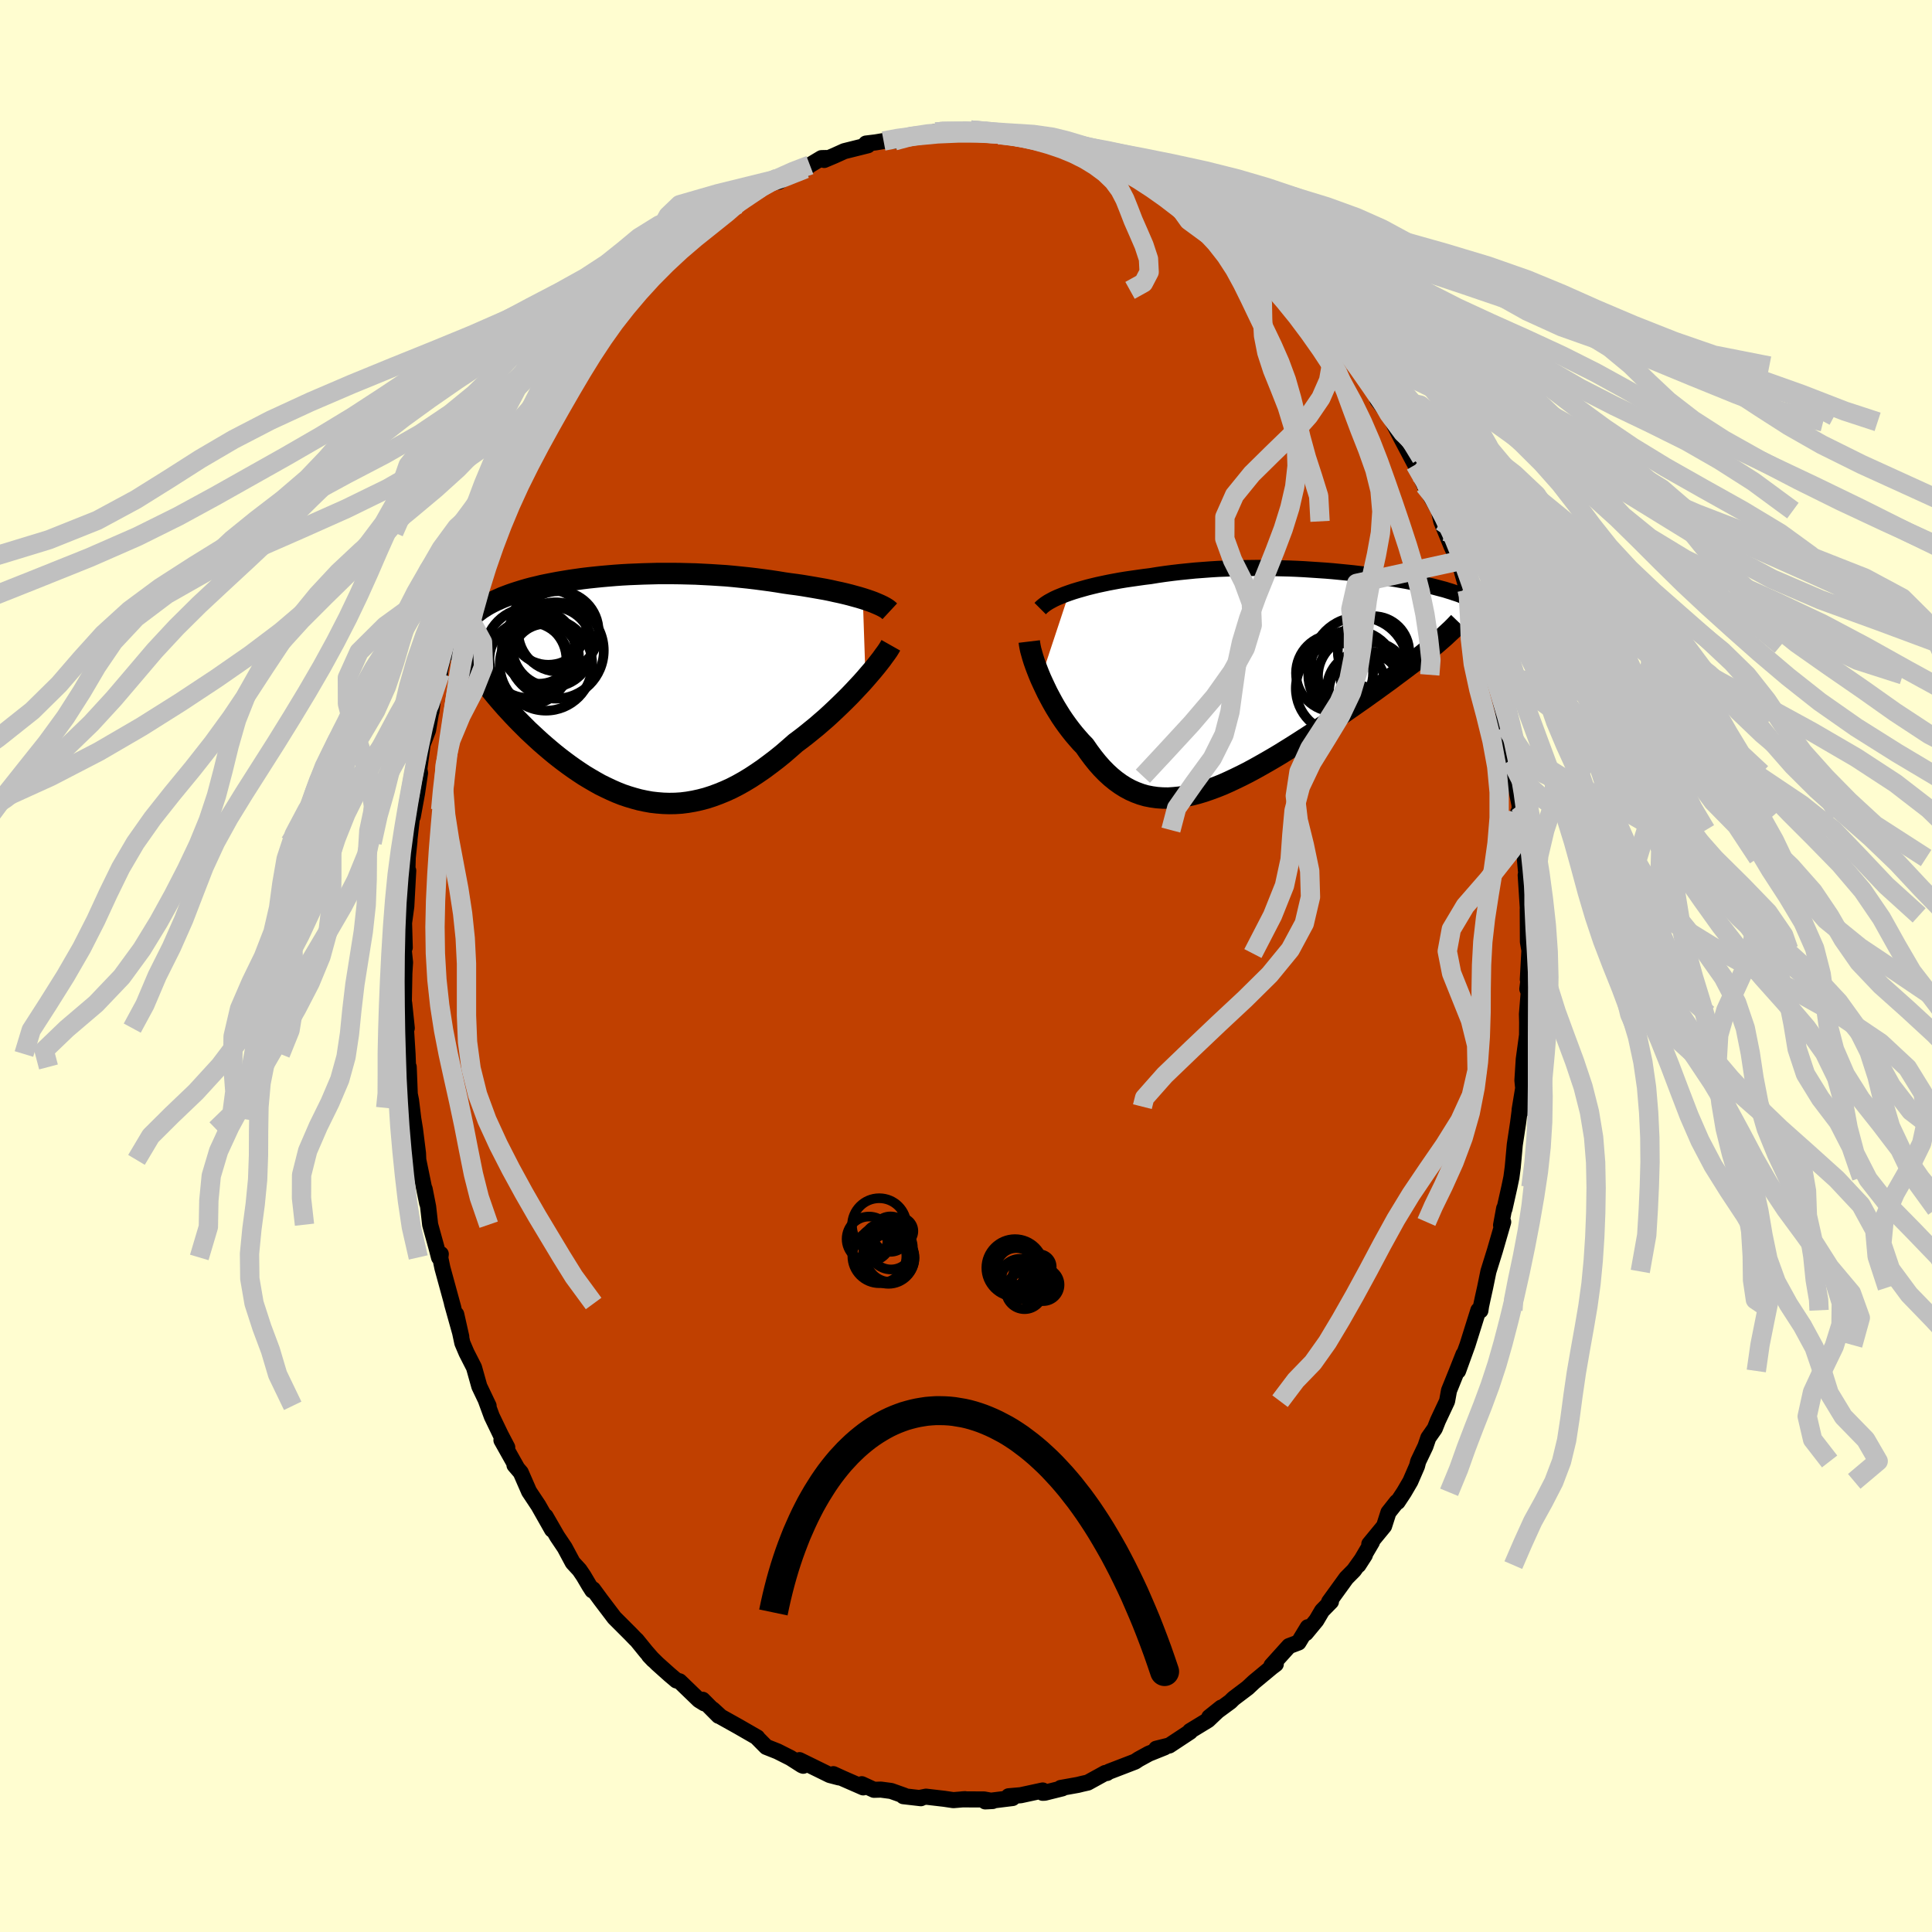 <svg xmlns="http://www.w3.org/2000/svg" width="500" height="500" viewBox="-100 -100 200 200"><defs><clipPath id="c"><path d="m25.08-9.27-.43-.13-.44-.12-.47-.13-.48-.12-.51-.12-.52-.11-.53-.12-.55-.11-.57-.1-.57-.1-.59-.1-.6-.1-.61-.09-.62-.08-.63-.09-.73-.12-.73-.11-.75-.1-.76-.1-.76-.09-.77-.08-.78-.08-.78-.07-.78-.05-.79-.05-.78-.04-.79-.04-.78-.02-.78-.02-.78-.01H3.88l-.76.02-.76.02-.74.03-.74.03-.73.04-.71.05-.71.06-.69.06-.69.07-.66.07-.66.08-.64.09-.62.09-.61.1-.6.1-.58.11-.56.11-.54.11-.53.13-.51.12-.49.13-.48.14-.45.14-.44.14-.43.15-.4.15-.39.15-.36.16-.36.16-.33.16-.32.17-.3.17-.28.18-.27.17-.25.19-.24.18-.23.19-.2.19-.2.2-.18.2-.16.21-.15.2-.13.22-.12.21-.11.22-.09.23-.07.23 1.5 3.38.23.35.24.36.26.36.27.37.28.38.29.38.31.38.31.38.33.39.34.39.35.4.36.39.37.4.38.4.39.4.4.4.41.41.43.4.44.41.45.41.46.4.47.4.48.4.49.39.51.39.5.37.52.37.53.36.53.35.55.33.55.32.55.31.57.28.57.27.57.25.58.23.59.2.6.18.59.16.61.13.61.11.61.07.62.05.62.02.63-.01.63-.04.64-.08.64-.11.64-.14.65-.17.65-.21.65-.24.66-.27.66-.3.66-.34.66-.37.66-.4.67-.44.67-.46.66-.49.67-.51.67-.54.66-.57.66-.58.55-.41.53-.41.53-.43.53-.43.52-.45.51-.44.5-.46.49-.46.48-.46.47-.46.46-.46.44-.46.43-.46.41-.44.39-.44"/></clipPath><clipPath id="b"><path d="m-21.61-8.96.44-.15.46-.14.49-.14.5-.14.52-.13.54-.13.56-.12.57-.12.58-.11.6-.11.61-.1.62-.09.63-.09.64-.09.65-.08.74-.12.76-.11.77-.1.77-.09.79-.08.8-.08.8-.06.8-.06.81-.05.82-.03.81-.03.82-.02.81-.01.81-.01.81.01.81.01.79.02.8.02.78.03.78.04.76.05.76.05.74.05.73.06.72.07.71.07.69.07.67.08.66.08.65.08.62.09.61.09.6.09.57.09.56.1.53.09.52.1.5.1.49.1.46.1.44.1.43.1.41.11.38.1.38.1.35.11.33.1.32.11.31.1.28.1.27.11.26.11.24.1.22.11.22.11.19.1.18.11.17.11.15.11.14.11.13.11.11.12.1.11.08.11-5.46 3.98-.37.3-.38.31-.4.32-.41.32-.42.33-.44.33-.45.34-.47.35-.47.35-.49.37-.5.36-.51.37-.52.38-.54.38-.54.39-.56.39-.57.4-.59.41-.59.41-.61.41-.61.42-.63.42-.63.42-.64.43-.65.42-.65.42-.66.42-.66.41-.66.41-.67.4-.67.39-.67.38-.66.37-.67.36-.67.34-.66.32-.66.31-.65.29-.65.26-.65.24-.64.22-.63.19-.62.16-.62.13-.61.1-.61.06-.59.04-.59-.01-.57-.04-.57-.08-.56-.11-.55-.16-.54-.2-.52-.23-.52-.28-.51-.32-.5-.36-.49-.4-.48-.44-.47-.48-.46-.52-.45-.56-.44-.59-.43-.62-.38-.39-.36-.41-.36-.42-.35-.44-.34-.45-.33-.46-.32-.47-.3-.48-.3-.49-.28-.49-.27-.5-.26-.49-.24-.5-.23-.49-.22-.48"/></clipPath><filter id="a"><feTurbulence baseFrequency=".05" numOctaves="3" result="noise" type="noise"/><feDisplacementMap in="SourceGraphic" in2="noise" scale="2"/></filter></defs><rect width="100%" height="100%" x="-100" y="-100" fill="#FFFDD0"/><path fill="#C04000" stroke="#000" stroke-linejoin="round" stroke-width="1.667" d="m58.16 1.39.07.01-.12.98.14.37-.18 2.23.02.86-.01 1.32-.34 2.49-.14 2.19.08.81-.37 2.24.21.06-.15-.39-.22 1.69-.34 2.25-.21 2.33-.14 1.05-.21 1.01-.51 2.27-.03-.07-.32 1.74.22-.33-.86 2.97-.67 2.15-.34 1.66-.24 1.08-.18.84-.07.47-.21-.03-1.13 3.6-.11.3-.86 2.38.56-1.72-.72 1.82-.78 1.93-.2 1.1-.95 2.02-.32.81-.67.96-.3.88-.75 1.57-.12.47-.69 1.59-.66 1.13-.66 1h-.09l-.86 1.09-.45 1.41-1.53 1.86.27-.2-1.4 2.38.67-1.04-1.13 1.58-.79.8-1.78 2.46.19-.02-.92.94-.59 1-1.09 1.32.2-.61-.96 1.58-.98.37-1.82 2.02.45-.15-.4.3-1.87 1.55-.64.6-1.39 1.05-.14.12-.26.26-2.19 1.61 1.24-.99-.92.87-.44.42-1.87 1.14.01.07-2.15 1.42-1.36.34.86-.14-1.62.65-1.06.58-.36.24-2.13.82-.6.23-.19.13h-.18l-1.8.99-.62.14-.4.1-1.79.32.17.04-1.81.45-.23.01.01-.24-2.27.49-1.26.11.41.18-2.83.35.77-.04-.89-.16-2.27-.01.3-.02-1.21.1-.94-.14-1.89-.22-.59.12.06.04-1.82-.21.09-.06-1.35-.48-1.06-.14-.72.02-1.26-.58.15.33-2.15-.94-.94-.43.59.34-.96-.25-3.14-1.54.39.58-.13-.05-1.19-.76-1.35-.68-1.16-.46-.93-.94v-.04l-1.98-1.14-1.79-1-.84-.77.61.67-1.65-1.66.17.37-.55-.34-2.01-1.94-.33-.09-.73-.62-1.24-1.11-.86-.85.45.47-.76-.87-.99-1.22-.08-.06-.54-.56-1.67-1.67-1.41-1.86-.8-1.09-.07.12-.32-.5-.59-1-.42-.62-.7-.76-.83-1.55-.78-1.16-1.2-2.08.67 1.38-1.41-2.49-.97-1.46-.86-1.97-.65-.76.22.21-.25-.44-1.32-2.35.6.74-.68-1.3-.92-1.91-.61-1.66.28.57-.96-2.01-.55-1.96-.78-1.53-.43-1.01-.63-2.96.52 2.31-.96-3.43.14.46-1.13-4.13-.22-1.06.05-.39-.18.35-.29-1.11-.63-2.28-.21-1.86-.36-1.83.26 1.46-.47-2.29-.45-2.19-.03-.69-.31-2.48-.36-2.21.18 1.11-.23-1.89-.13-.64-.11-2.82-.05.52-.07-1.86-.23-3.64.15.96-.27-2.59-.06 1.16.08-4.26.07-1.11-.18-1.74.15.2-.08-2.79-.03.51.27-1.99.2-3.69-.12 1.28.07-2.63.18-1.74-.04.19.4-3.55.06.15-.08.7.44-2.41.31-2.1-.07-.42.34-2.54.56-1.46.4-2.38-.05.45.25-2 .65-1.97-.42 1.63.71-3.18.73-3 .17-.2.13-.76.73-1.83.37-.54.65-2.78-.13.75.49-1.79.87-1.41.42-1.48.37-.53-.47.62 1.05-2.38.95-2.04.11-.69 1.34-1.85-.73.9.85-1.74.17-.36.82-1.56.82-.97.83-1.68.79-1.41.89-1.23.68-.98.36-.47 1.49-2.38-.29.24-.03.53 1.07-1.45 1.03-1.19-.06-.17.57-1.09 1.26-1.16-.49.64 2.22-2.61 1.48-1.63-.02.14-.82.55 1.32-.99.67-.68 2.04-1.98.88-.75-.02-.12 2.38-1.81-.97.73 1.23-.95.82-.13 1.54-1.33.9-.94v.23l1.46-1.03 1.42-.81.32-.17.11.38 1.73-1.09 1.01-.24.48-.39 1.2-.72.47-.01-.19.2 1.04-.44 1.04-.47 2.44-.61-.19-.18.99-.12.83-.14 1.12-.02.3-.22 1.36-.35 1.24-.03 1.32-.33.46-.04h.23l2.14-.04.85-.11 1.48.14.3-.06v.26l1.13.13 2.02-.14-.54.33.92-.18 1.04.24.77.34.09.05 3.15.42-.77-.07 2.93.99-.94-.49 1.4.41 2.28.79-1.01-.29.75.2.62.33 1.93.85.73.39 1.35.76.62.46.26.2 1.41.73 1.21.64.15.25-.38-.12 1.88 1.27 1.4.7-.16-.11 1.24 1.33 1.94 1.61.23.2-.18-.37.5.48 2.92 3.05.09-.12-.15.18 1.16 1.01-.26-.19 1.32 1.05 1.03 1.44.11.15 2.42 2.8.7 1.11-1.57-1.72 1.42 1.63.71.92.32.45 2.07 3.07.24.13-.17.33 1.3 1.67.3.47-.02.11.86 1.66 1.47 2.78-.24-.71 1.24 2.52-.58-.9.54 1.23 1.48 2.61.25 1.11.43 1.04.63 1.54.19.41.58 1.11.84 2.98-.36-1.54.36 1.19 1.57 4.33-.91-2.16.68 1.91.47 2.02.77 2.59.05.38.03.09.48 1.33.76 3.24-.17-.85.18 1.56.63 3.57-.08-.33.47 1.97-.18-.31.67 3.23.07 1.02-.2-.19.34 1.83.36 2.89v.12l.21 2.41-.13-.76.27 4.17-.06-.64.02 3.38.21 1.21-.05-.43-.17 3.11.07.01" filter="url(#a)"/><path fill="#fff" d="m-21.61-8.96.44-.15.46-.14.49-.14.5-.14.52-.13.54-.13.56-.12.57-.12.58-.11.6-.11.61-.1.62-.09.63-.09.64-.09.65-.08.74-.12.76-.11.77-.1.77-.09.79-.08.8-.08.8-.06.8-.06.81-.05.82-.03.81-.03.82-.02.81-.01.81-.01.81.01.81.01.79.02.8.02.78.03.78.04.76.05.76.05.74.05.73.06.72.07.71.07.69.07.67.08.66.08.65.08.62.09.61.09.6.09.57.09.56.1.53.09.52.1.5.1.49.1.46.1.44.1.43.1.41.11.38.1.38.1.35.11.33.1.32.11.31.1.28.1.27.11.26.11.24.1.22.11.22.11.19.1.18.11.17.11.15.11.14.11.13.11.11.12.1.11.08.11-5.46 3.98-.37.3-.38.31-.4.32-.41.32-.42.33-.44.33-.45.34-.47.35-.47.35-.49.37-.5.36-.51.37-.52.38-.54.38-.54.39-.56.39-.57.4-.59.41-.59.41-.61.41-.61.42-.63.42-.63.42-.64.43-.65.42-.65.42-.66.42-.66.41-.66.41-.67.4-.67.39-.67.38-.66.37-.67.36-.67.34-.66.32-.66.31-.65.29-.65.26-.65.24-.64.22-.63.19-.62.16-.62.13-.61.1-.61.06-.59.04-.59-.01-.57-.04-.57-.08-.56-.11-.55-.16-.54-.2-.52-.23-.52-.28-.51-.32-.5-.36-.49-.4-.48-.44-.47-.48-.46-.52-.45-.56-.44-.59-.43-.62-.38-.39-.36-.41-.36-.42-.35-.44-.34-.45-.33-.46-.32-.47-.3-.48-.3-.49-.28-.49-.27-.5-.26-.49-.24-.5-.23-.49-.22-.48" filter="url(#a)" transform="translate(32.29 -29.66)"/><path fill="#fff" d="m25.08-9.27-.43-.13-.44-.12-.47-.13-.48-.12-.51-.12-.52-.11-.53-.12-.55-.11-.57-.1-.57-.1-.59-.1-.6-.1-.61-.09-.62-.08-.63-.09-.73-.12-.73-.11-.75-.1-.76-.1-.76-.09-.77-.08-.78-.08-.78-.07-.78-.05-.79-.05-.78-.04-.79-.04-.78-.02-.78-.02-.78-.01H3.88l-.76.02-.76.02-.74.03-.74.03-.73.04-.71.05-.71.06-.69.06-.69.07-.66.07-.66.08-.64.09-.62.09-.61.1-.6.1-.58.11-.56.11-.54.11-.53.13-.51.12-.49.13-.48.14-.45.14-.44.14-.43.15-.4.15-.39.15-.36.16-.36.16-.33.16-.32.17-.3.17-.28.18-.27.17-.25.19-.24.18-.23.19-.2.19-.2.2-.18.2-.16.21-.15.2-.13.22-.12.21-.11.22-.09.23-.07.23 1.5 3.38.23.35.24.36.26.36.27.37.28.38.29.38.31.38.31.38.33.39.34.39.35.4.36.39.37.4.38.4.39.4.4.4.41.41.43.4.44.41.45.41.46.4.47.4.48.4.49.39.51.39.5.37.52.37.53.36.53.35.55.33.55.32.55.31.57.28.57.27.57.25.58.23.59.2.6.18.59.16.61.13.61.11.61.07.62.05.62.02.63-.01.63-.04.64-.08.64-.11.64-.14.65-.17.65-.21.65-.24.66-.27.66-.3.66-.34.66-.37.66-.4.67-.44.67-.46.66-.49.67-.51.67-.54.66-.57.66-.58.55-.41.53-.41.53-.43.53-.43.52-.45.51-.44.5-.46.49-.46.48-.46.47-.46.46-.46.44-.46.43-.46.41-.44.39-.44" filter="url(#a)" transform="translate(-35.76 -28.76)"/><g fill="none" stroke="#000" transform="translate(32.29 -29.66)"><path stroke-linejoin="round" stroke-width="1.667" d="m-24.61-7.34.17-.17.19-.16.23-.17.26-.17.29-.16.32-.17.35-.16.37-.15.4-.16.42-.15.44-.15.46-.14.49-.14.5-.14.52-.13.54-.13.56-.12.57-.12.58-.11.6-.11.61-.1.62-.09.63-.09.64-.09.65-.08.74-.12.76-.11.77-.1.77-.09.79-.08.8-.08.8-.06.8-.06.81-.05.82-.03.81-.03.82-.02.81-.01.81-.01.81.01.81.01.79.02.8.02.78.03.78.04.76.05.76.05.74.05.73.06.72.07.71.07.69.07.67.08.66.08.65.08.62.09.61.09.6.09.57.09.56.1.53.09.52.1.5.1.49.1.46.1.44.1.43.1.41.11.38.1.38.1.35.11.33.1.32.11.31.1.28.1.27.11.26.11.24.1.22.11.22.11.19.1.18.11.17.11.15.11.14.11.13.11.11.12.1.11.08.11.07.12.06.11.05.12.03.12.02.11.01.12v.12l-.01.12-.03.12-.03.12" filter="url(#a)"/><path stroke-linejoin="round" stroke-width="2.222" d="m-25.74-3.93.03.25.05.29.07.33.1.36.11.39.13.41.15.43.17.45.18.46.2.48.22.48.23.49.24.5.26.49.27.5.28.49.3.49.3.48.32.47.33.46.34.45.35.44.36.42.36.41.38.39.43.62.44.59.45.56.46.52.47.48.48.44.49.4.5.36.51.32.52.28.52.23.54.2.55.16.56.11.57.08.57.04.59.01.59-.04.61-.06.61-.1.62-.13.62-.16.63-.19.64-.22.65-.24.65-.26.65-.29.66-.31.66-.32.67-.34.67-.36.66-.37.67-.38.67-.39.67-.4.66-.41.66-.41.66-.42.65-.42.65-.42.64-.43.63-.42.63-.42.61-.42.61-.41.59-.41.59-.41.57-.4.56-.39.54-.39.54-.38.52-.38.51-.37.5-.36.49-.37.47-.35.47-.35.45-.34.44-.33.42-.33.41-.32.4-.32.38-.31.37-.3.35-.29.34-.29.32-.28.31-.27.29-.27.28-.26.27-.25.25-.25.23-.24.23-.24" filter="url(#a)"/><circle cx="8.436" cy="-1.48" r="4.986" clip-path="url(#b)" filter="url(#a)"/><circle cx="8.246" cy="-.33" r="4.098" clip-path="url(#b)" filter="url(#a)"/><circle cx="5.861" cy="-.665" r="3.99" clip-path="url(#b)" filter="url(#a)"/><circle cx="9.876" cy="-.405" r="3.418" clip-path="url(#b)" filter="url(#a)"/><circle cx="9.426" cy="1.86" r="4.366" clip-path="url(#b)" filter="url(#a)"/><circle cx="8.936" cy=".955" r="3.862" clip-path="url(#b)" filter="url(#a)"/><circle cx="7.751" cy="-.495" r="4.612" clip-path="url(#b)" filter="url(#a)"/><circle cx="9.461" cy="1.31" r="4.18" clip-path="url(#b)" filter="url(#a)"/><circle cx="6.516" cy=".93" r="4.666" clip-path="url(#b)" filter="url(#a)"/><circle cx="9.896" cy="-2.855" r="3.7" clip-path="url(#b)" filter="url(#a)"/></g><g fill="none" stroke="#000" transform="translate(-35.76 -28.76)"><path stroke-linejoin="round" stroke-width="2.222" d="m27.87-7.96-.14-.13-.17-.13-.21-.13-.24-.13-.27-.13-.3-.13-.33-.14-.35-.13-.38-.13-.4-.13-.43-.13-.44-.12-.47-.13-.48-.12-.51-.12-.52-.11-.53-.12-.55-.11-.57-.1-.57-.1-.59-.1-.6-.1-.61-.09-.62-.08-.63-.09-.73-.12-.73-.11-.75-.1-.76-.1-.76-.09-.77-.08-.78-.08-.78-.07-.78-.05-.79-.05-.78-.04-.79-.04-.78-.02-.78-.02-.78-.01H3.88l-.76.02-.76.02-.74.03-.74.03-.73.04-.71.05-.71.06-.69.06-.69.07-.66.07-.66.08-.64.09-.62.09-.61.1-.6.1-.58.11-.56.11-.54.11-.53.13-.51.12-.49.13-.48.14-.45.14-.44.14-.43.15-.4.15-.39.15-.36.16-.36.16-.33.16-.32.17-.3.17-.28.18-.27.17-.25.19-.24.18-.23.19-.2.19-.2.2-.18.2-.16.21-.15.2-.13.22-.12.21-.11.22-.09.23-.07.23-.07.23-.04.23-.04.24-.02.24-.01.25v.25l.02.25.03.26.04.26.05.26" filter="url(#a)"/><path stroke-linejoin="round" stroke-width="2.222" d="m27.98-4.44-.13.23-.16.26-.2.29-.23.31-.25.35-.28.36-.31.39-.33.4-.36.42-.37.43-.39.44-.41.44-.43.46-.44.46-.46.46-.47.46-.48.46-.49.46-.5.46-.51.44-.52.45-.53.43-.53.43-.53.41-.55.41-.66.58-.66.57-.67.54-.67.51-.66.49-.67.46-.67.44-.66.4-.66.37-.66.34-.66.3-.66.27-.65.24-.65.21-.65.17-.64.14-.64.11-.64.08-.63.04-.63.01-.62-.02-.62-.05-.61-.07-.61-.11-.61-.13-.59-.16-.6-.18-.59-.2-.58-.23-.57-.25-.57-.27-.57-.28-.55-.31-.55-.32-.55-.33-.53-.35-.53-.36-.52-.37-.5-.37-.51-.39-.49-.39-.48-.4-.47-.4-.46-.4-.45-.41-.44-.41-.43-.4-.41-.41-.4-.4-.39-.4-.38-.4-.37-.4-.36-.39-.35-.4-.34-.39-.33-.39-.31-.38-.31-.38-.29-.38-.28-.38-.27-.37-.26-.36-.24-.36-.23-.35-.23-.35-.2-.35-.2-.33-.19-.34-.17-.32-.16-.32-.15-.32-.13-.31-.13-.3-.11-.3" filter="url(#a)"/><circle cx="-9.591" cy="-2.976" r="3.984" clip-path="url(#c)" filter="url(#a)"/><circle cx="-9.546" cy="-2.566" r="4.268" clip-path="url(#c)" filter="url(#a)"/><circle cx="-7.071" cy="-4.281" r="4.14" clip-path="url(#c)" filter="url(#a)"/><circle cx="-7.771" cy="-3.186" r="3.468" clip-path="url(#c)" filter="url(#a)"/><circle cx="-8.481" cy="-4.261" r="3.802" clip-path="url(#c)" filter="url(#a)"/><circle cx="-9.356" cy="-3.591" r="4.736" clip-path="url(#c)" filter="url(#a)"/><circle cx="-7.721" cy="-2.456" r="4.784" clip-path="url(#c)" filter="url(#a)"/><circle cx="-6.431" cy="-5.876" r="4.166" clip-path="url(#c)" filter="url(#a)"/><circle cx="-6.721" cy="-3.901" r="4.986" clip-path="url(#c)" filter="url(#a)"/><circle cx="-7.476" cy="-6.336" r="3.912" clip-path="url(#c)" filter="url(#a)"/></g><g fill="none" stroke="silver" stroke-linejoin="round" stroke-width="2"><path d="m.49-86.54 1.96.16 1.85.22 1.99.23 1.98.27 1.94.34 2 .43 2.18.51 2.44.6 2.7.68 2.85.75 2.84.82 2.72.88 2.65.95 2.77 1.02 3.2 1.1 3.8 1.18 4.4 1.24 4.69 1.32 4.56 1.37 4.08 1.43 3.61 1.49 3.52 1.57 3.88 1.65 4.22 1.67 4.1 1.42 5.74 1.13" filter="url(#a)"/><path d="m.49-86.54 1.7.16 1.57.23 1.74.23 1.9.28 2 .35 2.08.43 2.1.53 2.09.61 2.03.69 1.98.76 1.97.84 2.01.9 2.11.98 2.22 1.05 2.29 1.12 2.27 1.19 2.17 1.27 2.02 1.34 1.88 1.4 1.78 1.46 1.77 1.52 1.82 1.58 1.91 1.64 2.01 1.68 2.1 1.75 2.18 1.8 2.24 1.89 2.28 1.98 2.32 2.09 2.34 2.14 1.95 1.9.63 1" filter="url(#a)"/><path d="m.49-86.54 1.58.16 1.57.22 1.7.24 1.87.27 2.12.35 2.47.43 2.87.52 3.23.6 3.44.69 3.45.75 3.31.83 3.07.9 2.85.96 2.69 1.04 2.61 1.11 2.62 1.19 2.73 1.26 2.91 1.32 3.12 1.39 3.28 1.45 3.33 1.5 3.27 1.58 3.24 1.62 3.38 1.68 3.79 1.7 4.26 1.76 4.5 1.83 4.54 1.74 4.44 1.12" filter="url(#a)"/><path d="m-.36-86.43 1.79.07 1.57.12 1.69.19 1.91.28 2.1.37 2.16.42 2.09.48 1.97.54 1.88.61 1.89.69 1.99.79 2.14.88 2.27.96 2.36 1.04 2.41 1.11 2.44 1.19 2.5 1.26 2.64 1.33 2.83 1.37 3.02 1.43 3.12 1.47 3.08 1.53 2.93 1.59 2.73 1.64 2.61 1.71 2.73 1.77 3.08 1.79 3.53 1.81 3.8 1.82 3.7 1.84 3.42 1.96 3.5 2.23 4.08 3" filter="url(#a)"/><path d="m-2.5-86.39 2.43-.04 1.84.11 1.6.18 1.56.23 1.63.28 1.73.36 1.81.43 1.87.52 1.87.61 1.85.68 1.8.76 1.76.84 1.72.9 1.67.97 1.64 1.05 1.61 1.12 1.59 1.19 1.58 1.27 1.57 1.34 1.57 1.39 1.57 1.47 1.55 1.52 1.53 1.58L38.34-66l1.45 1.69 1.39 1.75 1.34 1.8 1.32 1.89 1.31 1.99 1.31 2.09 1.28 2.14 1.09 1.9.53 1" filter="url(#a)"/><path d="M-2.73-86.39h2.15l1.72.05 1.52.11 1.48.18 1.51.27 1.52.34 1.45.41 1.33.45 1.21.5 1.14.57 1.08.66 1.01.75.87.84.68.92.51.98.42 1.05.44 1.14.54 1.23.58 1.34.46 1.4.07 1.36-.59 1.13-1.39.77" filter="url(#a)"/><path d="m-3.19-86.35 1.35-.05 1.87.01 1.92.1 1.92.17 1.89.22 1.87.28 1.93.35 2.11.43 2.42.51 2.77.6 3.09.67 3.34.75 3.51.82 3.6.9 3.56.96 3.37 1.03 3.06 1.11 2.66 1.18 2.33 1.26 2.22 1.33 2.39 1.38 2.85 1.45 3.48 1.51 4.15 1.57 4.76 1.63 5.21 1.68 5.44 1.71 5.41 1.76 5.15 1.83 4.51 1.75 3.42 1.12" filter="url(#a)"/><path d="m-7.41-85.42 1.69-.45 1.77-.27 1.87-.14 1.95-.02 1.93.07 1.87.14 1.82.2 1.84.27 1.93.34 2.05.41 2.2.5 2.34.57 2.46.66 2.56.73 2.65.8 2.67.87 2.68.94 2.7 1.01 2.82 1.08 3.05 1.17 3.35 1.24L44.4-74l3.73 1.37 3.78 1.41 3.93 1.44 4.32 1.55 4.64 1.91 4.61 2.93" filter="url(#a)"/><path d="m-8.53-85.4 1.44-.27 2.02-.27 2.12-.2 2.11-.09h2.06l2.02.09 1.98.17 1.97.25 1.97.32 1.96.4 1.95.44 1.97.51 1.98.58 2.02.67 2.05.75 2.09.84 2.15.92 2.24.99 2.39 1.07 2.55 1.15 2.65 1.24 2.61 1.32 2.42 1.36 2.21 1.38 2.2 1.38 2.64 1.49 3.47 1.87 3.97 2.54m2.48 48.6-.66 3.85-2.46 3.12-2.36 2.71-1.44 2.42-.42 2.27.45 2.28.95 2.37 1 2.49.64 2.58.05 2.62-.6 2.61L51.13 16l-1.59 2.55-1.75 2.54-1.72 2.55-1.57 2.58-1.44 2.62-1.4 2.64-1.42 2.61-1.43 2.52-1.4 2.34-1.49 2.1-1.78 1.84-1.63 2.16M-16.16-82.91l-1.7.65-1.79.8-1.84.98-1.91 1.12-1.98 1.22-2.01 1.26-2.07 1.3-2.15 1.32-2.22 1.36-2.33 1.41-2.46 1.47-2.63 1.51-2.83 1.55-3.05 1.59-3.22 1.63-3.33 1.69-3.26 1.76-2.99 1.85-2.51 1.92-2.01 1.98-1.76 2.02-1.97 2.06-2.51 2.15-2.81 2.16-2.49 2.02-2.26 2.13" filter="url(#a)"/><path d="m-16.64-82.52-2.34.93-2.45.83-2.69.94-2.55 1.05-2.15 1.17-1.76 1.29-1.56 1.39-1.58 1.48-1.78 1.52-2.06 1.53-2.31 1.54-2.46 1.55-2.54 1.57-2.58 1.62-2.63 1.7-2.7 1.79-2.74 1.9-2.73 1.98-2.62 2.04-2.46 2.07-2.28 2.09-2.16 2.09-2.14 2.12-2.2 2.15-2.33 2.19-2.44 2.26-2.48 2.31-2.39 2.37-2.24 2.41-2.09 2.46-2.13 2.5-2.36 2.57-2.72 2.63-3 2.67-3.17 2.49-3.26 2.08-2.9 2.28" filter="url(#a)"/><path d="m-19.49-81.57-1.71.98-1.77 1.19-1.9 1.29-2 1.29-2.02 1.29-1.95 1.31-1.81 1.35-1.7 1.41-1.71 1.46-1.82 1.51-1.93 1.55-1.97 1.58-1.86 1.62-1.67 1.67-1.48 1.75-1.42 1.84-1.5 1.93-1.68 1.97-1.85 1.99-1.95 2.05-1.91 2.2-1.59 2.22-.54 1.23m39.74-36.68-2.16.99-2.31 1.19-2.4 1.29-2.51 1.29-2.55 1.3-2.51 1.31-2.45 1.35-2.46 1.41-2.59 1.47-2.87 1.52-3.24 1.55-3.62 1.59-3.94 1.62-4.16 1.68-4.29 1.76-4.31 1.85-4.16 1.92-3.82 1.98-3.43 2.01-3.23 2.06-3.43 2.14-4 2.16-5 2-6.98 2.13" filter="url(#a)"/><path d="m-19.81-81.4-5.88 1.45-3.95 1.14-1.2 1.15-.7 1.28-1.33 1.41-2.02 1.51-2.41 1.54-2.61 1.54-2.79 1.53-2.97 1.53-3.08 1.53-3.05 1.58-2.91 1.66-2.8 1.77-2.84 1.89-3.07 2-3.38 2.05-3.6 2.08-3.68 2.07-3.66 2.06-3.8 2.07-4.25 2.11-4.93 2.16-5.55 2.23-5.76 2.29-5.41 2.37-4.61 2.47-3.62 2.48-2.8 2.15-1.07 1.52m98.31-53.81-1.9 1.17-2.02 1.39-1.83 1.33-1.68 1.31-1.59 1.33-1.54 1.38-1.49 1.44-1.43 1.5-1.37 1.55-1.31 1.58-1.28 1.64-1.26 1.68-1.27 1.74-1.26 1.81-1.27 1.89-1.25 1.95-1.22 2-1.18 2.04-1.14 2.06-1.11 2.09-1.09 2.11-1.09 2.14-1.08 2.2-1.09 2.27-1.06 2.36-1 2.46-.89 2.56-.76 2.64-.64 2.71-.56 2.75-.58 2.74-.66 2.64-.73 2.55-.62 2.81" filter="url(#a)"/><path d="m-21.23-80.59-2.76 1.17-4.37 1.38-3.39 1.33-2.11 1.31-1.6 1.33-1.73 1.38-2.19 1.43-2.68 1.49-2.97 1.55-2.96 1.58-2.69 1.62-2.3 1.68-1.99 1.73-1.85 1.81-1.88 1.88-1.99 1.95-2.11 1.99-2.24 2.04-2.42 2.06-2.67 2.08-2.99 2.1-3.32 2.13-3.51 2.17-3.48 2.24-3.17 2.35-2.7 2.46-2.3 2.55-2.28 2.64-2.77 2.73-3.56 2.83-4.19 2.93-3.78 2.79" filter="url(#a)"/><path d="M-22.69-79.79-24.73-78l-1.71 1.37-1.59 1.27-1.53 1.31-1.48 1.38-1.43 1.44-1.37 1.5-1.31 1.55-1.24 1.58-1.16 1.63-1.11 1.68-1.07 1.73-1.07 1.81-1.09 1.89-1.1 1.95-1.1 2-1.07 2.03-1.03 2.07-.95 2.08-.88 2.11-.81 2.13-.76 2.18-.7 2.25-.66 2.36-.62 2.46-.56 2.55-.5 2.65-.46 2.71-.42 2.78-.38 2.77-.3 2.58-.19 2.03" filter="url(#a)"/><path d="m-23.59-78.85-2.55 1.13-3.03 1.22-3.32 1.46-2.72 1.57-2.05 1.55-1.72 1.54-1.7 1.51-1.73 1.5-1.72 1.49-1.63 1.51-1.56 1.58-1.64 1.71-1.94 1.88-2.47 2.02-3.12 2.1-3.68 2.1-3.89 2.03-3.61 1.96-2.94 1.94-2.22 2-1.87 2.19-2.36 2.65M57.29-16.73l1.48 1.94.14 2.85-.11 2.89v2.68l.11 2.47.14 2.35.12 2.35.12 2.41.13 2.5.14 2.58.12 2.62.06 2.61-.04 2.6-.16 2.59-.28 2.57-.39 2.58-.45 2.59-.5 2.61-.54 2.6-.57 2.55-.6 2.47-.61 2.35-.64 2.24-.71 2.16-.79 2.13-.85 2.16-.83 2.17-.78 2.19-.99 2.4" filter="url(#a)"/><path d="m-29.45-74.49-2.2 1.92-2.05 1.47-2.87 1.5-3.1 1.59-2.52 1.62-1.71 1.64-1.1 1.68-.83 1.76-.83 1.84-1.01 1.91-1.3 1.98-1.65 2.03-2 2.06-2.3 2.08-2.52 2.11-2.6 2.14-2.54 2.18-2.39 2.24-2.16 2.32-1.96 2.4-1.78 2.49-1.7 2.56-1.7 2.61-1.78 2.65-1.93 2.65-2.07 2.63-2.13 2.59-2.02 2.55-1.79 2.54-1.51 2.58-1.3 2.66-1.28 2.77-1.46 2.87-1.68 2.91-1.81 2.89-1.74 2.71-.75 2.47" filter="url(#a)"/><path d="m-29.45-74.49-3.24 1.92-1.26 1.46-1.33 1.5-1.8 1.59-2.08 1.62-2.1 1.64-1.95 1.68-1.82 1.76-1.79 1.83-1.88 1.92-2.1 1.98-2.46 2.02-2.98 2.06-3.63 2.08-4.3 2.1-4.8 2.14-4.98 2.18-4.72 2.23-4.07 2.31-3.18 2.4-2.32 2.48-1.74 2.56-1.54 2.62-1.69 2.65-1.94 2.66-2.1 2.63-2.05 2.58-1.88 2.54-1.85 2.52-2.11 2.56-2.57 2.65-2.94 2.78-3.05 2.89-2.98 2.96-3.05 3-4.56 2.42" filter="url(#a)"/><path d="m-32.16-71.83-1.35.83-2.26 1.39-2.14 1.6-1.96 1.64-1.96 1.64-2 1.67-2.05 1.75-2.1 1.84-2.16 1.92-2.15 1.98-2.03 2.03-1.78 2.06-1.5 2.08-1.22 2.11-1.05 2.13-.97 2.17-.97 2.24-1.04 2.31-1.14 2.39-1.28 2.49-1.4 2.56-1.52 2.62-1.6 2.65-1.64 2.65-1.67 2.63-1.64 2.58-1.56 2.54-1.39 2.52-1.18 2.55-1.03 2.65-1.07 2.78-1.28 2.89-1.48 2.96L-85 4.01l-1.31 2.42" filter="url(#a)"/><path d="m-37.11-66.77-.88 1.46-1.13 1.44-1.44 1.57-1.85 1.83-2.06 2.06-1.92 2.17-1.56 2.16-1.14 2.13-.87 2.09-.78 2.08-.9 2.11-1.13 2.17-1.38 2.22-1.58 2.28-1.66 2.34-1.64 2.39-1.54 2.44-1.42 2.48-1.34 2.52-1.3 2.54-1.25 2.57-1.15 2.58-.94 2.59-.69 2.57-.48 2.57-.41 2.55-.51 2.55-.71 2.53-.85 2.57-.78 2.63-.55 2.76-.42 2.94-.56 3.07-.68 3.01-.42 2.6" filter="url(#a)"/><path d="m-37.68-65.68-1 1.27-1.22 1.43-1.47 1.67-1.51 1.87-1.38 1.99-1.21 2.03-1.1 2.05-1.08 2.07-1.13 2.08-1.21 2.1-1.32 2.12-1.46 2.17-1.59 2.22-1.72 2.31-1.78 2.4-1.77 2.49-1.65 2.57-1.46 2.63-1.23 2.65-.99 2.65-.8 2.61-.67 2.58-.62 2.53-.65 2.53-.71 2.56-.71 2.65-.64 2.77-.48 2.86-.37 2.9-.47 2.88-.75 2.69-.93 2.46" filter="url(#a)"/><path d="m-38.65-64.32-1.08 1.27-1.26 1.69-1.62 1.92-2.15 2.02-2.73 2.05-3.05 2.06-2.93 2.07-2.52 2.08-2.09 2.1-1.88 2.13-1.94 2.16-2.14 2.23-2.36 2.31-2.41 2.41-2.26 2.49-1.91 2.58-1.48 2.62-1.05 2.65-.76 2.65-.64 2.61-.68 2.58-.84 2.54-1.04 2.54-1.22 2.57-1.37 2.66-1.52 2.76-1.73 2.83-2.09 2.86-2.66 2.79-3.04 2.59-2.33 2.24.45 1.71" filter="url(#a)"/><path d="m-39.69-63.4-2.96 1.91-1.5 1.96-1.05 2.06-.94 2.05-1.01 2.02-1.17 2.03-1.35 2.05-1.48 2.07-1.55 2.08-1.52 2.09-1.42 2.14-1.29 2.24-1.2 2.35-1.19 2.46-1.29 2.55-1.43 2.62-1.54 2.68-1.53 2.71-1.33 2.7-.98 2.59-.83 2.5-1.73 2.77" filter="url(#a)"/><path d="m-39.4-63.64-5.99 2.58-3.37 2.49-4.07 2.4-3.26 2.24-1.66 2.09-.7 2-.68 1.99-1.15 2.04-1.59 2.11-1.85 2.18-2.05 2.25-2.36 2.3-2.77 2.36-3.18 2.4-3.5 2.43-3.74 2.47-4.02 2.53-4.43 2.58-5 2.59-5.48 2.49-5.32 2.36-4.25 2.6-5.13 3.57m74.06-52.67-1.26 1.79-1.56 2.12-1.49 2.1-1.26 2.05-1.12 2.05-1.13 2.07-1.25 2.1-1.41 2.11-1.53 2.15-1.59 2.21-1.58 2.3-1.52 2.4-1.42 2.5-1.31 2.58-1.19 2.63-1.08 2.65-.98 2.65-.91 2.61-.9 2.56-.94 2.52-.99 2.51-.97 2.55-.8 2.65-.48 2.76-.12 2.85.11 2.9.03 2.87-.44 2.68-.99 2.45" filter="url(#a)"/><path d="m-45.26-54.52-.51 1.67-.67 1.85-.98 2.11-1.02 2.16-.91 2.13-.75 2.14-.6 2.21-.51 2.33-.44 2.44-.41 2.54-.41 2.6-.4 2.65-.37 2.66-.35 2.64-.3 2.62-.28 2.58-.23 2.57-.21 2.57-.17 2.62-.13 2.67-.06 2.72.04 2.74.16 2.72.29 2.66.4 2.57.48 2.47.53 2.41.54 2.42.53 2.5.5 2.56.51 2.54.61 2.42.97 2.81m105.74-48.4 4.66 2.29-.21 2.64-.86 2.61-.62 2.63-.28 2.71-.01 2.78.22 2.76.42 2.7.63 2.64.82 2.6.95 2.59.96 2.58.87 2.6.66 2.61.43 2.61.21 2.62.05 2.6-.04 2.58-.1 2.53-.16 2.45-.23 2.39-.32 2.32-.39 2.29-.41 2.29-.4 2.32-.34 2.34-.31 2.33-.35 2.3-.53 2.2-.8 2.11-1.05 2.04-1.13 2.05-1.01 2.22-1 2.31M-47.71-49.91l-2.62 2.34-2.38 2.16-1.62 2.21-1.31 2.27-1.12 2.31-.92 2.36-.76 2.4-.72 2.44-.83 2.48-1.12 2.51-1.51 2.55-1.84 2.56-1.95 2.57-1.78 2.57-1.35 2.55-.84 2.54-.44 2.54-.34 2.52-.58 2.52-.99 2.55-1.28 2.63-1.19 2.75-.67 2.87-.03 2.92.21 2.79-.31 2.33-1.62 1.57" filter="url(#a)"/><path d="m-49.72-44.89-1.26 2.35-.97 2.24-.77 2.43-.7 2.54-.71 2.62-.72 2.65-.69 2.68-.64 2.68-.56 2.65-.51 2.61-.45 2.55-.41 2.54-.34 2.55-.26 2.6-.2 2.66-.12 2.72-.06 2.74-.02 2.71.02 2.64.04 2.55.07 2.46.08 2.41.13 2.42.16 2.48.22 2.54.26 2.56.3 2.57.41 2.75.72 3.16M56.41-21.29l.96 1.88 2.48 2.19 3.51 2.47 3.11 2.67 2.14 2.71 1.2 2.62.44 2.48-.03 2.38-.06 2.34.41 2.39 1.24 2.48 2.15 2.55 2.86 2.61 3.15 2.6 2.96 2.59 2.3 2.55 1.34 2.53.44 2.53.09 2.56.59 2.64 1.72 2.71 2.25 2.68.92 2.55-.78 2.82" filter="url(#a)"/><path d="m-51.37-40.96-4.96 3-3.8 2.76-2.7 2.68-1.21 2.68.01 2.7.69 2.71.88 2.67.74 2.61.37 2.56-.1 2.54-.61 2.57-1.07 2.62-1.39 2.67-1.58 2.72-1.61 2.72-1.52 2.69-1.35 2.63-1.09 2.56-.81 2.51-.49 2.47-.22 2.47-.04 2.48-.01 2.52-.09 2.53-.25 2.55-.34 2.55-.25 2.57.03 2.58.44 2.56.81 2.5.89 2.38.74 2.49 1.56 3.24" filter="url(#a)"/><path d="m-51.37-40.96-1.67 2.98-1.32 2.75-1.05 2.65-.97 2.66-1.2 2.69-1.61 2.69-1.91 2.66-1.89 2.6-1.49 2.53-.87 2.51-.3 2.53v2.59l-.04 2.66-.33 2.73-.75 2.74-1.12 2.71-1.36 2.63-1.44 2.54-1.42 2.45-1.38 2.4-1.37 2.41-1.34 2.47-1.17 2.54-.76 2.55-.25 2.57-.05 2.73-.94 3.16" filter="url(#a)"/><path d="M-51.37-40.96-52.93-38l-.83 2.72-.69 2.63-.66 2.63-.61 2.67-.57 2.68-.51 2.64-.48 2.59-.46 2.5-.42 2.47-.39 2.47-.34 2.55-.26 2.64-.21 2.73-.17 2.78-.14 2.77-.11 2.68-.08 2.52-.05 2.33v2.18l-.01 2.04-.15 1.47" filter="url(#a)"/><path d="m-52.02-38.18.63 2.17 1.34 2.47.1 2.56-1 2.52-1.31 2.52-1.07 2.56-.59 2.59-.14 2.59.2 2.57.4 2.56.48 2.55.48 2.54.39 2.54.27 2.57.13 2.61v5.38l.11 2.75.37 2.75.67 2.69.97 2.63 1.18 2.57 1.29 2.52 1.35 2.47 1.36 2.37 1.32 2.2 1.22 2.03 1.28 2.06 2.04 2.78m-14.57-70.75-1.76 2.18-1.14 2.7-1.36 2.49-1.4 2.45-1.35 2.53-1.39 2.59-1.41 2.57-1.26 2.54-1.01 2.53-.82 2.51-.8 2.51-.96 2.5-1.16 2.5-1.33 2.53-1.45 2.62-1.57 2.73-1.81 2.83-2.14 2.83-2.47 2.7-2.52 2.41-2.17 2.16-1.47 2.47m31.43-50.37-1.1 3.26-1.69 2.88-1.7 2.73-1.4 2.57-.98 2.46-.51 2.41-.15 2.46-.02 2.55-.1 2.67-.3 2.74-.44 2.76-.43 2.71-.31 2.62-.25 2.5-.36 2.39-.65 2.35-1.01 2.37-1.21 2.46-1.1 2.54-.63 2.5-.01 2.38.31 2.77M55.78-24.86l1.88 2.78 4.2 2.65 5.07 2.63 4.54 2.61 3.9 2.64 3.27 2.7 2.19 2.75.75 2.75-.53 2.69-1.2 2.64-1.19 2.59-.74 2.58-.15 2.58.36 2.59.72 2.6.92 2.61.94 2.62.8 2.61.57 2.59.43 2.54.51 2.46.86 2.37 1.26 2.29 1.45 2.25 1.22 2.25.79 2.31.75 2.4 1.48 2.44 2.31 2.37 1.29 2.23-2.48 2.09" filter="url(#a)"/><path d="m54.5-30.23 9.46 1.89 1.46 2.65-.59 2.81-1.22 2.73-.78 2.65.29 2.64 1.45 2.66 2.34 2.65 2.95 2.6 3.46 2.51 3.98 2.45L81.75.44l4.67 2.46 4.46 2.5 3.8 2.56 2.78 2.59 1.61 2.61.43 2.6-.57 2.59-1.26 2.58-1.48 2.59-1.13 2.6-.25 2.63.89 2.64L97.63 34l2.43 2.51 2.2 2.37 1.35 2.18.45 2.06.16 2.17.14 2.59" filter="url(#a)"/><path d="m53.21-35.22 7.24 3.34 1.06 2.54-.15 2.4.65 2.37 1.89 2.4 2.67 2.46 2.64 2.52 1.88 2.56.83 2.62-.08 2.67-.49 2.71-.37 2.71.15 2.68.78 2.63 1.35 2.59L75 6.54l2 2.56 2.18 2.57 2.41 2.56 2.68 2.58 2.93 2.61 2.95 2.66 2.5 2.67 1.43 2.62.24 2.7 1.05 3.21M52.53-37.13l1.01 3.33.83 2.72.81 2.57.79 2.64.71 2.67.57 2.66.44 2.63.35 2.62.3 2.65.27 2.63.23 2.6.18 2.5.11 2.4.04 2.35.01 2.36-.01 2.45-.01 2.56v5.26l-.03 2.58-.11 2.58-.22 2.71-.32 2.55" filter="url(#a)"/><path d="m53.44-34.97.87 1.12.76 2.17 1.86 2.35 3.27 2.39 3.96 2.41 3.52 2.44 2.27 2.49.85 2.54-.26 2.6-.82 2.65-.83 2.69-.45 2.71.11 2.71.69 2.69 1.18 2.66 1.54 2.63 1.75 2.6 1.81 2.6 1.73 2.6 1.56 2.61 1.42 2.62 1.38 2.62 1.5 2.62 1.73 2.61 1.88 2.55 1.79 2.48 1.38 2.39.72 2.3-.03 2.24-.7 2.24-1.12 2.32-1.13 2.44-.55 2.5.56 2.4 1.76 2.27" filter="url(#a)"/><path d="m51.87-39.3 2.29 2.59 4.72 2.83 4.34 2.71 2.01 2.67-.04 2.67-.89 2.7-.77 2.68-.22 2.66.27 2.66.56 2.66.66 2.64.72 2.59.82 2.52.95 2.47L68.37.19l1.16 2.46 1.17 2.5 1.13 2.55 1.04 2.6.99 2.61 1 2.6 1.13 2.59 1.35 2.57 1.6 2.56 1.72 2.6 1.53 2.65.95 2.7.13 2.71-.54 2.65-.53 2.65-.39 2.73M51.87-38.95l.14.65.11 1.96.09 2.47.3 2.59.57 2.63.71 2.66.66 2.68.49 2.66.25 2.65v2.66l-.22 2.65-.37 2.63-.43 2.59-.39 2.52-.28 2.44-.13 2.4-.04 2.42-.01 2.47-.08 2.55-.19 2.62-.34 2.63-.51 2.61-.73 2.58-.95 2.54-1.09 2.42-1.04 2.13-.72 1.64" filter="url(#a)"/><path d="m51.87-38.95 14.47.64 3.65 1.95.8 2.46.08 2.59-.45 2.62-.75 2.65-.6 2.67.01 2.66.81 2.64 1.51 2.64 1.95 2.65 2.14 2.64 2.22 2.59 2.34 2.52 2.54 2.42 2.73 2.37 2.78 2.38 2.54 2.46 2.09 2.56 1.61 2.63 1.46 2.64 2 2.59 3.38 2.59 5.06 2.72 5.86 2.56M51.03-41.93l-10.59 2.32-.6 2.67.27 2.51-.01 2.41-.46 2.36-1.02 2.36-1.49 2.37-1.55 2.39-1.11 2.44-.38 2.49.3 2.53.64 2.58.55 2.65.08 2.71-.64 2.73-1.45 2.7-2.13 2.6-2.55 2.52-2.71 2.53-2.78 2.64-2.83 2.72-2.08 2.35-.23.91" filter="url(#a)"/><path d="m49.63-44.99 7.56 2.26 5.61 2.16 1.71 2.06 1.53 2.2 2.6 2.37 2.94 2.51 2.29 2.59 1.25 2.63.62 2.66.66 2.65 1.33 2.65 2.16 2.66 2.75 2.65 2.76 2.64 2.3 2.6 1.7 2.52 1.4 2.43 1.65 2.37 2.25 2.37 2.75 2.46 2.79 2.57 2.61 2.66 2.91 2.65 4.28 2.54 5.91 2.56 4.14 3.4" filter="url(#a)"/><path d="m49.2-46.03 3.32 2.19 2.3 2.1.9 2.31.87 2.43 1.49 2.45 2.09 2.43 2.39 2.41 2.34 2.4 2.02 2.41 1.58 2.43L69.72-20l1.08 2.52 1.24 2.57 1.65 2.61 2.24 2.67 2.78 2.7 3.13 2.71L85-1.53l2.91 2.65 2.43 2.61 1.86 2.58 1.29 2.58.83 2.58.62 2.57.76 2.58 1.24 2.63 1.86 2.7 2.18 2.67 1.79 2.48 1.55 2.37" filter="url(#a)"/><path d="m47.47-49.75 2.47 3.13 4.4 2.49 4.24 2.32 2.67 2.36 1.45 2.42.93 2.44.72 2.44.56 2.41.43 2.41.44 2.43.68 2.44 1.05 2.49 1.43 2.52 1.7 2.58 1.82 2.63 1.85 2.67 1.87 2.69 1.94 2.71 2.09 2.69 2.26 2.66 2.34 2.62 2.22 2.6 1.84 2.59 1.26 2.59.71 2.59.48 2.6.7 2.64 1.36 2.66 2.11 2.69 2.62 2.67 2.57 2.67 1.67 2.71.32 2.39" filter="url(#a)"/><path d="m47.47-49.75 3.02 3.09 1.33 2.46 1.56 2.27 2 2.32 1.86 2.39 1.24 2.41.69 2.4.47 2.38.58 2.36.81 2.37 1 2.38 1.1 2.42 1.13 2.47 1.19 2.5 1.31 2.55 1.47 2.62 1.6 2.73 1.52 2.84 1.22 2.85.86 2.61.96 2.19 2.4 2.12" filter="url(#a)"/><path d="m47.47-49.75 6.24 3.09 1.86 2.46 1.56 2.27 1.08 2.32.65 2.39.93 2.41 1.87 2.4 2.96 2.38 3.65 2.36 3.72 2.37 3.35 2.38 2.81 2.42 2.29 2.47 1.82 2.5 1.43 2.55 1.25 2.62 1.59 2.73 2.48 2.84 3.51 2.85 3.9 2.61 3.24 2.19 3.02 2.12" filter="url(#a)"/><path d="m46.93-50.98 3.6 3.15 2.68 2.56 1.11 2.32.35 2.2.2 2.19.32 2.27.53 2.39.71 2.49.85 2.58.92 2.63.98 2.66.99 2.67.98 2.67.91 2.67.82 2.66.73 2.63.7 2.6.75 2.53.83 2.48.94 2.45.98 2.45.93 2.49.77 2.56.56 2.61.38 2.63.22 2.62.12 2.59.02 2.54-.07 2.48-.11 2.43-.16 2.64-.67 3.76" filter="url(#a)"/><path d="m47.51-50.08 1.46 1.37 3.09 2.21 2.69 2.31 1.73 2.33.96 2.38.57 2.42.58 2.43.87 2.43 1.22 2.42 1.45 2.42 1.44 2.43 1.22 2.46.95 2.49.8 2.53.87 2.58 1.16 2.63 1.58 2.67 1.98 2.7 2.21 2.7 2.18 2.69 1.88 2.66 1.38 2.63.89 2.61.52 2.6.39 2.59.5 2.6.76 2.62 1.07 2.63 1.26 2.67 1.21 2.67.86 2.65.42 2.6.25 2.46.35 2.04.05 1.09" filter="url(#a)"/><path d="m47.51-50.08.91 1.37 3.05 2.21 4.16 2.31 3.35 2.33 1.6 2.38.14 2.42-.42 2.43-.17 2.43.55 2.42 1.36 2.42 1.97 2.43 2.25 2.46 2.18 2.49 1.85 2.53 1.37 2.58.92 2.63.58 2.67.42 2.7.44 2.7.57 2.69.73 2.66.81 2.63.75 2.61.57 2.6.38 2.59.32 2.6.44 2.62.65 2.63.79 2.67.74 2.67.46 2.65.16 2.6.03 2.46.3 2.04 1.62 1.09" filter="url(#a)"/><path d="m46.51-51.89 1.74 1.5 3.6 1.75 3.98 2.06 3.23 2.2 2.47 2.26 2.37 2.32 2.86 2.37 3.4 2.4 3.54 2.39 3.18 2.38 2.58 2.36 2.1 2.37 1.93 2.38 2.11 2.41 2.47 2.46 2.78 2.49 2.86 2.52 2.68 2.57 2.54 2.72 2.92 3.01 4.09 3.29 5.89 3.07M46.51-51.89l.88 1.53.98 1.8 1.11 2.11 1.05 2.24.93 2.32.84 2.37.77 2.41.73 2.43.7 2.43.66 2.42.64 2.43.61 2.43.57 2.46.55 2.49.51 2.54.49 2.58.46 2.63.43 2.67.36 2.69.3 2.71.19 2.69.07 2.66-.04 2.63-.14 2.61-.2 2.6-.24 2.6-.23 2.6-.22 2.62-.22 2.64-.25 2.66-.3 2.68-.4 2.65-.49 2.6-.52 2.46-.4 2.05-.07 1.09" filter="url(#a)"/><path d="m42.77-58.91 1.01 1.75 1.45 1.97 2.26 2.13 2.96 2.14 3.13 2.14 2.76 2.18 2.2 2.23 1.77 2.29 1.56 2.34 1.49 2.39 1.42 2.4 1.33 2.42 1.2 2.41 1.09 2.42 1.02 2.42 1.03 2.45 1.07 2.48 1.13 2.51 1.24 2.56 1.39 2.62L76.89-10l1.82 2.71 1.98 2.72 1.89 2.71L84.12.8l.98 2.61.51 2.58.43 2.6.86 2.6 1.55 2.52 1.85 2.43 1.33 2.59 1.08 3.15" filter="url(#a)"/><path d="m42.77-58.91 5.89 1.75 2.58 1.97 2.77 2.14 2.76 2.14 2.28 2.15 1.47 2.17.65 2.24.17 2.29.24 2.34.83 2.39 1.7 2.41 2.5 2.41 2.98 2.42 2.99 2.42 2.59 2.43 1.94 2.45 1.35 2.48.99 2.52.98 2.57 1.26 2.62 1.59 2.66 1.76 2.71 1.62 2.71 1.19 2.7.68 2.66.35 2.62.36 2.6.67 2.59 1.12 2.59 1.61 2.56 2.01 2.53 2.02 2.65 1.43 2.98 2.32 3.2" filter="url(#a)"/><path d="m42.53-59.04 1.53.97 2.59 1.55 2.9 1.81 2.53 2.01L54-50.53l1.51 2.27 1.52 2.31 1.92 2.28 2.44 2.23 2.78 2.22 2.7 2.25 2.23 2.32 1.61 2.42 1.25 2.51 1.46 2.59 2.22 2.63 3.19 2.64 3.86 2.61 3.83 2.57 3.26 2.6 2.67 2.78 2.8 2.96 3.42 3.1" filter="url(#a)"/><path d="m42.53-59.04 4.5.98 1.77 1.57.51 1.82.77 2.03 1.54 2.19 2.19 2.29 2.5 2.31 2.52 2.29 2.44 2.26 2.46 2.25 2.72 2.29 3.24 2.35 3.88 2.45 4.45 2.52 4.78 2.59 4.81 2.63 4.55 2.65 4.06 2.65 3.43 2.65 2.76 2.67 2.17 2.71 1.89 2.7 1.93 2.61 2.08 2.42 1.93 2.18 2.06 2 5.06 1.73" filter="url(#a)"/><path d="m40.14-62.56 1.73 2.48 1.22 1.78 1.2 1.71 1.41 1.83 1.7 1.99 1.94 2.15 2 2.24 1.9 2.29 1.77 2.27 1.78 2.23 2.02 2.21 2.43 2.24 2.8 2.3 2.89 2.4 2.63 2.5 2.07 2.59 1.5 2.65 1.17 2.67 1.26 2.58 1.78 2.43 2.42 2.46 2.23 3.38M39.58-63.39l1.25.53 2.27 1.44 2.03 1.85 1.73 1.99 1.69 2.06 1.81 2.08 1.87 2.09 1.81 2.11 1.7 2.13 1.65 2.17 1.81 2.23 2.15 2.29 2.56 2.34 2.88 2.38 2.9 2.39 2.56 2.38 1.96 2.36 1.44 2.33 1.38 2.31 1.77 2.35 2.05 2.57 2.89 3.3" filter="url(#a)"/><path d="m38.88-64.5.18.51 1.25 1.67 1.58 1.9 1.82 1.87 2.13 1.84 2.44 1.91 2.54 2.01 2.4 2.13 2 2.22 1.5 2.27 1.08 2.27.88 2.25.94 2.23 1.17 2.27 1.41 2.32 1.55 2.41 1.55 2.51 1.44 2.59 1.29 2.65 1.15 2.66 1.11 2.61 1.19 2.53 1.37 2.56 1.32 2.8.88 2.86" filter="url(#a)"/><path d="m36.35-67.45 4.14 1.93.85 1.52 1.13 1.73 1.56 1.84 1.49 1.85 1.24 1.88 1.14 1.93 1.27 2.03 1.51 2.14 1.71 2.22 1.81 2.26 1.82 2.27 1.79 2.27 1.76 2.27 1.75 2.3 1.74 2.36 1.7 2.43 1.61 2.52 1.48 2.59 1.34 2.63 1.24 2.65 1.27 2.65 1.49 2.64 1.9 2.68 2.44 2.76 2.84 2.81 2.65 2.74 1.62 2.36.52 1.47" filter="url(#a)"/><path d="m35.32-68.89 2.23 2.01 2.96 1.96 2.21 1.77 1.32 1.78.96 1.88 1.14 1.98 1.65 2.05 2.34 2.09 3.01 2.12 3.51 2.15 3.69 2.18 3.49 2.23 2.97 2.27 2.28 2.32 1.62 2.36 1.17 2.39.99 2.4 1.06 2.41 1.29 2.41 1.57 2.41 1.82 2.43 2.03 2.46 2.23 2.49 2.43 2.53 2.59 2.59 2.59 2.65 2.35 2.76 1.95 2.86 1.6 2.87L97.92.58l1.74 2.25 1.63 2.15" filter="url(#a)"/><path d="m34-69.94 2.68 2.31 2.85 1.85 2.39 1.72 1.57 1.77.98 1.82.88 1.85 1.2 1.88 1.66 1.94 2.01 2.04 2.13 2.13 1.97 2.21 1.66 2.26 1.33 2.27 1.1 2.27 1.06 2.27 1.18 2.31 1.4 2.36 1.6 2.43 1.72 2.52 1.76 2.59 1.69 2.63 1.62 2.66 1.55 2.65 1.57 2.65 1.69 2.68 1.92 2.75 2.17 2.82 2.19 2.74 1.8 2.37 1.94 1.47" filter="url(#a)"/><path d="m34.26-69.75.21 1.22.52 1.73 1.15 1.8 1.27 1.77 1.05 1.8.82 1.88.72 1.97.76 2.03.82 2.08.75 2.11.53 2.14.19 2.17-.15 2.22-.41 2.26-.51 2.31-.43 2.36-.31 2.38-.24 2.4-.37 2.4-.71 2.4-1.14 2.4-1.47 2.42-1.51 2.44-1.18 2.48-.66 2.5-.23 2.53-.18 2.54-.58 2.69-1.24 3.1-2.03 3.93m4.56-68.46 7.98 1.21.38 1.72-.54 1.78.54 1.76 2.21 1.78 3.83 1.86 4.99 1.95 5.44 2.02 5.15 2.06 4.37 2.09 3.41 2.12 2.5 2.15 1.78 2.18 1.36 2.24 1.33 2.29 1.68 2.35L83-35.81l2.99 2.4 3.4 2.39 3.45 2.38 3.32 2.35 3.53 2.32 4.55 2.37 6.05 2.58 6.88 3.31" filter="url(#a)"/><path d="m33.1-70.76 1.17 1.33 1.49 1.77 1.19 1.75.71 1.73.2 1.76-.32 1.8-.8 1.82-1.26 1.85-1.7 1.91-2.06 2-2.13 2.1-1.79 2.2-1 2.25-.01 2.26.81 2.23 1.12 2.22.82 2.22.09 2.28-.72 2.38-1.37 2.47-1.83 2.58-2.35 2.75-2.73 2.96-2.32 2.49M33.1-70.76l2.82 1.34 3.25 1.78 3.74 1.76 3.14 1.73L48-62.38l.99 1.81.64 1.84.84 1.87 1.36 1.93 1.96 2.02 2.43 2.11 2.71 2.2 2.75 2.25 2.64 2.26 2.57 2.25 2.62 2.25 2.82 2.27L75.34-35l2.95 2.41 2.57 2.51 2.05 2.6 1.78 2.67 1.97 2.68L89-19.52l2.42 2.46 2.69 2.48 5.28 3.4" filter="url(#a)"/><path d="m33.25-70.94 2.87 1.12 1.34 1.37 1.01 1.62 1.14 1.71 1.33 1.74 1.46 1.78 1.53 1.85 1.54 1.93 1.54 2 1.57 2.05 1.63 2.08 1.7 2.1 1.71 2.13 1.68 2.17 1.6 2.21 1.49 2.28 1.43 2.34 1.46 2.39 1.63 2.41 1.87 2.4 1.94 2.39 1.57 2.34.48 1.67" filter="url(#a)"/><path d="m33.16-70.82 2.16.45 3.55 1.17 4.5 1.55 3.47 1.67 2.02 1.7 1.46 1.75 1.77 1.78 2.31 1.81 2.56 1.84 2.55 1.89 2.61 1.97 2.93 2.08 3.37 2.19 3.67 2.26 3.69 2.27 3.67 2.23 4.02 2.15 4.99 2.15 6.16 2.24 6.59 2.45 5.05 2.5.27 1.91" filter="url(#a)"/><path d="m33.16-70.82 3.62.45 4.12 1.19 3.2 1.55 2.76 1.67 2.32 1.72 2.01 1.75 2 1.8 2.2 1.82 2.39 1.85 2.35 1.91 2.13 1.99 1.86 2.09 1.79 2.19 2.08 2.25 2.78 2.26 3.69 2.24 4.51 2.2 4.9 2.21 4.8 2.27 4.47 2.37 4.39 2.45 4.6 2.52 4.66 2.83 6.42 3.95" filter="url(#a)"/><path d="m30.24-73.87 3.24 2.24L36.1-70l1.83 1.58 1.36 1.67 1.2 1.72 1.22 1.77 1.34 1.83 1.42 1.9 1.43 1.96 1.35 2.04 1.21 2.08 1.07 2.11.94 2.16.89 2.19.89 2.23.94 2.28 1.03 2.32 1.13 2.36 1.19 2.39L57.78-33l1.23 2.41 1.2 2.42 1.12 2.43 1.02 2.44.91 2.47.82 2.5.75 2.55.72 2.6.7 2.67.64 2.75.52 2.81.34 2.8.21 2.65.24 2.36.51 2.14.94 2.16" filter="url(#a)"/><path d="m29.74-74.35 2.9 2.33 2.03 1.44 1.77 1.44 1.96 1.56 2.31 1.67 2.62 1.72 2.73 1.77 2.67 1.81 2.59 1.84 2.59 1.89 2.72 1.95 2.82 2.03 2.83 2.12 2.68 2.19 2.48 2.24 2.31 2.27 2.26 2.26 2.32 2.28 2.46 2.3 2.6 2.35 2.74 2.43 2.96 2.51 3.29 2.6 3.77 2.64 4.23 2.66 4.43 2.64 4.17 2.61 3.65 2.64 3.37 2.79 3.66 3 3.18 3.13m-89.1-69.11 9.37 2.31 1.79 1.42.88 1.41 1.11 1.54 1.48 1.63 1.88 1.69 2.21 1.75 2.4 1.78 2.51 1.8 2.64 1.83 2.86 1.89 3.25 1.96 3.79 2.08 4.5 2.18 5.26 2.27 5.91 2.28 6.07 2.23 5.4 2.13 3.88 2.08 2.24 2.23 1.51 2.66 1.32 2.97" filter="url(#a)"/><path d="m26.67-77.01 1.34 1.28 1.69 1.3 2.18 1.37 2.52 1.44 2.54 1.52 2.33 1.57 2.08 1.64 1.89 1.7 1.78 1.74 1.68 1.81 1.6 1.88 1.52 1.94 1.5 2 1.54 2.06 1.65 2.09 1.79 2.13 1.87 2.16 1.9 2.21 1.83 2.25 1.68 2.31 1.51 2.35 1.35 2.39 1.22 2.4 1.14 2.41 1.09 2.4 1.05 2.37 1.02 2.38.97 2.42 1.02 2.52 1.28 2.63 1.35 2.27" filter="url(#a)"/><path d="m23.39-78.98 2.5 1.68 1.85 1.44 1.69 1.37 1.71 1.39 1.79 1.45 1.94 1.51 2.14 1.56 2.39 1.64 2.58 1.68 2.66 1.74 2.54 1.8 2.28 1.87 1.9 1.94 1.51 1.99 1.18 2.05.97 2.09.88 2.12.93 2.16 1.1 2.19 1.42 2.25 1.86 2.29 2.39 2.36 2.89 2.39 3.23 2.41 3.21 2.42 2.72 2.39 1.94 2.36 1.3 2.29 1.34 2.21 2.12 1.98" filter="url(#a)"/><path d="m23.39-78.98 4.15 1.68 1.84 1.44 1.37 1.37 1.73 1.4 2.27 1.45 2.65 1.51 2.73 1.57 2.53 1.63 2.2 1.69 1.85 1.75 1.55 1.8 1.32 1.87 1.17 1.94 1.15 2 1.28 2.05 1.56 2.09 1.95 2.13 2.36 2.16 2.7 2.2L64.61-43l2.82 2.3 2.59 2.35 2.25 2.39 1.94 2.41 1.8 2.42 1.86 2.39 2.11 2.37 2.46 2.35 2.82 2.38 2.99 2.6 2.07 3.33" filter="url(#a)"/><path d="m23.77-78.86 3.54 1.07 2.05 1.27 1.56 1.41 1.48 1.43 1.67 1.43 1.95 1.44 2.18 1.47 2.38 1.54 2.64 1.61 2.9 1.67 3.1 1.73 3.1 1.77 2.87 1.8 2.45 1.84 2.01 1.89 1.71 1.97 1.68 2.07L65-49.27l2.42 2.28 2.77 2.31 2.78 2.25 2.51 2.1 2.43 1.97 2.79 2.13 3.66 3.03" filter="url(#a)"/><path d="m23.62-79.11 1.49.69 3.38 1.2 3.28 1.32 2.19 1.35 1.42 1.39 1.41 1.44 1.94 1.49 2.51 1.56 2.83 1.62 2.85 1.67 2.75 1.72 2.75 1.79 2.97 1.84 3.29 1.92 3.5 1.99 3.43 2.03 3.02 2.08 2.41 2.1 1.88 2.14 1.64 2.16 1.79 2.22 2.19 2.28 2.61 2.35 2.93 2.43 3.51 2.41 4.68 2.27 4.71 1.51M21-80.48l1.17 1.06.04 1.05.86 1.2 1.77 1.3 2.04 1.35 1.77 1.4 1.2 1.45.63 1.51.2 1.57.03 1.64.09 1.69.34 1.74.59 1.81.76 1.88.76 1.93.61 2 .35 2.05.06 2.1-.24 2.13-.5 2.17-.69 2.21-.85 2.25-.92 2.31-.95 2.35-.87 2.39-.73 2.42-.52 2.41-.34 2.4-.33 2.39-.62 2.38-1.21 2.43-1.85 2.53-1.84 2.63-.6 2.28" filter="url(#a)"/><path d="m20.12-81.14 1.79.81 1.84.93 2.43 1.06 2.76 1.19 2.7 1.27 2.47 1.34 2.3 1.4 2.24 1.46 2.27 1.51 2.28 1.57 2.2 1.63 2.03 1.69 1.88 1.74 1.84 1.81 2 1.87 2.33 1.94 2.73 2 3.15 2.05 3.51 2.09 3.81 2.13 4.12 2.17 4.5 2.21 4.88 2.26 5.18 2.31 5.22 2.36 4.95 2.39 4.41 2.41 3.84 2.42 3.42 2.4 3.22 2.39 2.99 2.38 2.33 2.43 1.16 2.53.15 2.64 1.22 2.28" filter="url(#a)"/><path d="m15.49-83.47 2.57 1.1 1.83 1 1.79.96 1.94 1 2.06 1.07 2.02 1.16 1.89 1.25 1.78 1.32 1.74 1.38 1.83 1.44 1.99 1.5 2.16 1.55 2.27 1.62 2.31 1.67 2.3 1.73 2.3 1.79 2.32 1.85 2.35 1.92 2.35 1.99 2.27 2.04 2.09 2.08 1.87 2.11 1.67 2.15 1.63 2.19 1.77 2.23 2.12 2.29 2.49 2.36 2.75 2.42 2.78 2.44 2.59 2.43 2.29 2.54 1.94 3.32" filter="url(#a)"/><path d="m14.74-83.67 1.74.74 2.37.98 2.98 1.01 3.19 1.03 2.84 1.06 2.28 1.13 1.92 1.22L34-75.2l2.25 1.37 2.66 1.4 2.99 1.45 3.13 1.49 3.08 1.54 2.92 1.6 2.72 1.67 2.55 1.72 2.44 1.76 2.38 1.8 2.41 1.84 2.58 1.89 2.91 1.97 3.39 2.07 3.87 2.19 4.11 2.3 3.9 2.35 3.15 2.29 2.08 2.08 1.42 1.7 2.9 1.59M7.7-85.43l2.17.44 2 .58 1.79.66 1.65.73 1.6.8 1.58.86 1.55.93 1.51 1.01 1.47 1.07 1.45 1.15 1.45 1.23 1.46 1.3 1.45 1.37 1.42 1.43 1.39 1.49 1.34 1.55 1.3 1.6 1.25 1.67 1.22 1.73 1.17 1.78 1.12 1.86 1.04 1.91.96 1.98.88 2.04.81 2.08.76 2.12.75 2.15.74 2.18.73 2.23.69 2.29.61 2.38.5 2.43.37 2.44.25 2.28-.12 1.54" filter="url(#a)"/><path d="m6.84-85.82 2.01.38 2.64.47 3.07.55 2.95.64 2.65.7 2.44.77 2.39.84 2.45.9 2.62.97 2.87 1.03 3.21 1.11 3.5 1.19 3.63 1.26 3.5 1.33 3.17 1.38 2.78 1.44 2.58 1.5 2.8 1.57 3.56 1.62 4.68 1.66 5.9 1.68 6.84 1.76 6.77 2.01 4.02 2.15" filter="url(#a)"/><path d="m5.8-86.06 2.35.55 2.3.53 1.86.5 1.7.51 1.75.59 1.83.71 1.85.82 1.83.91 1.81.99 1.87 1.07 1.98 1.13 2.11 1.21 2.23 1.28 2.29 1.34 2.27 1.4 2.18 1.44 2.04 1.49 1.85 1.55 1.66 1.6 1.5 1.66 1.39 1.72 1.35 1.77 1.4 1.8 1.5 1.85 1.61 1.9 1.7 1.97 1.74 2.08 1.79 2.19 1.87 2.3 1.97 2.36 2.05 2.3 2.08 2.1 1.92 1.71 1.21 1.6" filter="url(#a)"/><path d="m5.8-86.06 2.15.55 2.15.52 1.81.5 1.59.5 1.53.58 1.58.69 1.65.8 1.67.9 1.68.98L23.27-79l1.64 1.11 1.63 1.19 1.59 1.26 1.57 1.33 1.54 1.38 1.49 1.42 1.47 1.46 1.45 1.51 1.43 1.57 1.41 1.63 1.38 1.71 1.34 1.77 1.3 1.8 1.22 1.8 1.14 1.77 1.1 1.79 1.16 1.9" filter="url(#a)"/><path d="m3.4-86.07 1.54.17 1.62.23 1.8.34 2.05.44 2.28.55 2.48.63 2.65.7 2.78.79 2.82.85 2.75.92 2.64.99 2.51 1.06 2.5 1.14 2.67 1.22 3.05 1.28 3.56 1.36 4.09 1.41 4.45 1.48 4.51 1.54 4.18 1.6 3.55 1.65 2.77 1.71 2.15 1.78 1.88 1.84 2.04 1.91 2.55 1.97 3.17 2.04 3.71 2.08 4.06 2.11 4.32 2.14 4.59 2.15 4.8 2.19 4.52 2.25 3.4 2.59 2.31 3.99" filter="url(#a)"/><path d="m3.4-86.07 1.41.17 1.35.23 1.52.33 1.72.44 1.83.54 1.82.62 1.72.71 1.59.77 1.48.85 1.4.91 1.39.98L22-78.47l1.36 1.13 1.3 1.2 1.2 1.28 1.05 1.34.91 1.4.8 1.47.75 1.52.76 1.59.79 1.64.81 1.69.77 1.75.67 1.81.54 1.89.48 1.98.48 2.06.57 2.09.66 2.03.61 1.96.14 2.61" filter="url(#a)"/><path d="m2.27-86.2 2.27.08 1.94.27 2.24.39 2.45.46 2.43.48 2.28.52 2.1.59 1.96.69 1.88.78 1.86.88 1.89.96 1.97 1.03 2.09 1.1 2.26 1.18 2.41 1.25 2.49 1.32 2.45 1.37 2.29 1.41 2.11 1.45 1.99 1.5 2.04 1.56 2.23 1.62 2.52 1.71 2.7 1.79 2.49 1.86 1.85 1.77 1.83 1.74" filter="url(#a)"/><path d="m2.27-86.2 2.56.08 2.15.28 2.28.4 2.33.45 2.22.49 2.03.54 1.98.61 2.14.7 2.44.8 2.74.9 2.95.98 2.98 1.05 2.87 1.12 2.63 1.2 2.36 1.27 2.12 1.34 2.04 1.38 2.2 1.44 2.54 1.49 3.02 1.54 3.44 1.59 3.7 1.66 3.7 1.71 3.5 1.76 3.27 1.8 3.19 1.84 3.38 1.87 3.78 1.94 4.28 2.06 4.65 2.2 4.85 2.35 4.97 2.49 5.45 2.64 6.01 3.28" filter="url(#a)"/><path d="m1.97-86.4 2.29.15 2.72.17 1.96.28 1.54.38 1.46.44 1.49.49 1.62.54 1.83.61 2.06.7 2.3.8 2.46.89 2.56.97 2.62 1.05 2.73 1.13 2.92 1.2 3.23 1.26 3.66 1.33 4.14 1.39 4.58 1.44 4.88 1.48L60-68.16l4.81 1.6 4.43 1.66 3.9 1.71 3.36 1.76 2.95 1.8 2.79 1.83 2.93 1.88 3.42 1.95 4.13 2.05 4.83 2.2 5.17 2.36 4.78 2.48 3.62 2.65 3.75 3.28" filter="url(#a)"/></g><g fill="none" stroke="#000"><circle cx="4.86" cy="32.062" r="1.148" filter="url(#a)"/><circle cx="5.076" cy="31.246" r="2.97" filter="url(#a)"/><circle cx="5.596" cy="32.41" r="2.098" filter="url(#a)"/><circle cx="6.98" cy="32.558" r="2.21" filter="url(#a)"/><circle cx="4.908" cy="30.918" r="2.146" filter="url(#a)"/><circle cx="6.06" cy="33.602" r="1.922" filter="url(#a)"/><circle cx="5.208" cy="31.238" r="2.038" filter="url(#a)"/><circle cx="7.664" cy="32.43" r="1.074" filter="url(#a)"/><circle cx="7.992" cy="32.998" r="1.692" filter="url(#a)"/><circle cx="7.576" cy="31.138" r="1.296" filter="url(#a)"/><circle cx="-6.836" cy="27.44" r="1.386" filter="url(#a)"/><circle cx="-8.912" cy="28.244" r="1.508" filter="url(#a)"/><circle cx="-7.832" cy="30.2" r="2.506" filter="url(#a)"/><circle cx="-7.816" cy="27.756" r="1.832" filter="url(#a)"/><circle cx="-7.76" cy="29.156" r="2.258" filter="url(#a)"/><circle cx="-8.968" cy="30.04" r="2.796" filter="url(#a)"/><circle cx="-9.468" cy="28.516" r="1.332" filter="url(#a)"/><circle cx="-10.04" cy="28.256" r="2.318" filter="url(#a)"/><circle cx="-8.028" cy="30.224" r="2.676" filter="url(#a)"/><circle cx="-8.98" cy="26.86" r="2.82" filter="url(#a)"/></g><path fill="#D77F8C" stroke="#000" stroke-linejoin="round" stroke-width="3" d="m-19.94 66.92.17-.81.18-.8.19-.78.2-.77.21-.75.22-.74.23-.72.24-.71.25-.69.26-.68.26-.66.28-.64.28-.63.29-.62.3-.6.3-.58.32-.57.32-.55.33-.53.33-.52.34-.5.35-.49.36-.47.36-.45.37-.44.38-.41.38-.41.39-.38.39-.37.4-.35.4-.33.41-.32.42-.3.42-.28.42-.26.43-.25.43-.23.44-.21.44-.19.44-.17.45-.16.45-.13.46-.12.45-.1.47-.08.46-.07.47-.04.47-.03h.47l.47.01.48.03.47.05.48.08.48.08.49.11.48.13.48.15.49.17.48.19.49.21.49.23.48.25.49.26.49.29.48.31.49.33.48.36.49.37.48.39.48.41.48.44.48.45.48.48.47.5.48.52.47.54.47.56.46.59.47.6.46.63.46.65.45.67.45.69.45.72.44.74.44.76.44.78.43.81.43.83.42.85.42.87.42.9.4.92.41.95.4.96.39.99.39 1.02.38 1.03.37 1.06.37 1.09-.37-1.09-.37-1.06-.38-1.03-.39-1.02-.39-.99-.4-.96-.41-.95-.4-.92-.42-.9-.42-.87-.42-.85-.43-.83-.43-.81-.44-.78-.44-.76-.44-.74-.45-.72-.45-.69-.45-.67-.46-.65-.46-.63-.47-.6-.46-.59-.47-.56-.47-.54-.48-.52-.47-.5-.48-.48-.48-.45-.48-.44-.48-.41-.48-.39-.49-.37-.48-.36-.49-.33-.48-.31-.49-.29-.49-.26-.48-.25-.49-.23-.49-.21-.48-.19-.49-.17-.48-.15-.48-.13-.49-.11-.48-.08-.48-.08-.47-.05-.48-.03-.47-.01h-.47l-.47.03-.47.04-.46.07-.47.08-.45.1-.46.12-.45.13-.45.16-.44.17-.44.19-.44.21-.43.23-.43.25-.42.26-.42.28-.42.3-.41.32-.4.33-.4.35-.39.37-.39.38-.38.41-.38.41-.37.44-.36.45-.36.47-.35.49-.34.5-.33.52-.33.53-.32.55-.32.57-.3.58-.3.6-.29.62-.28.63-.28.64-.26.66-.26.68-.25.69-.24.71-.23.72-.22.74-.21.75-.2.77-.19.78-.18.8" filter="url(#a)"/></svg>